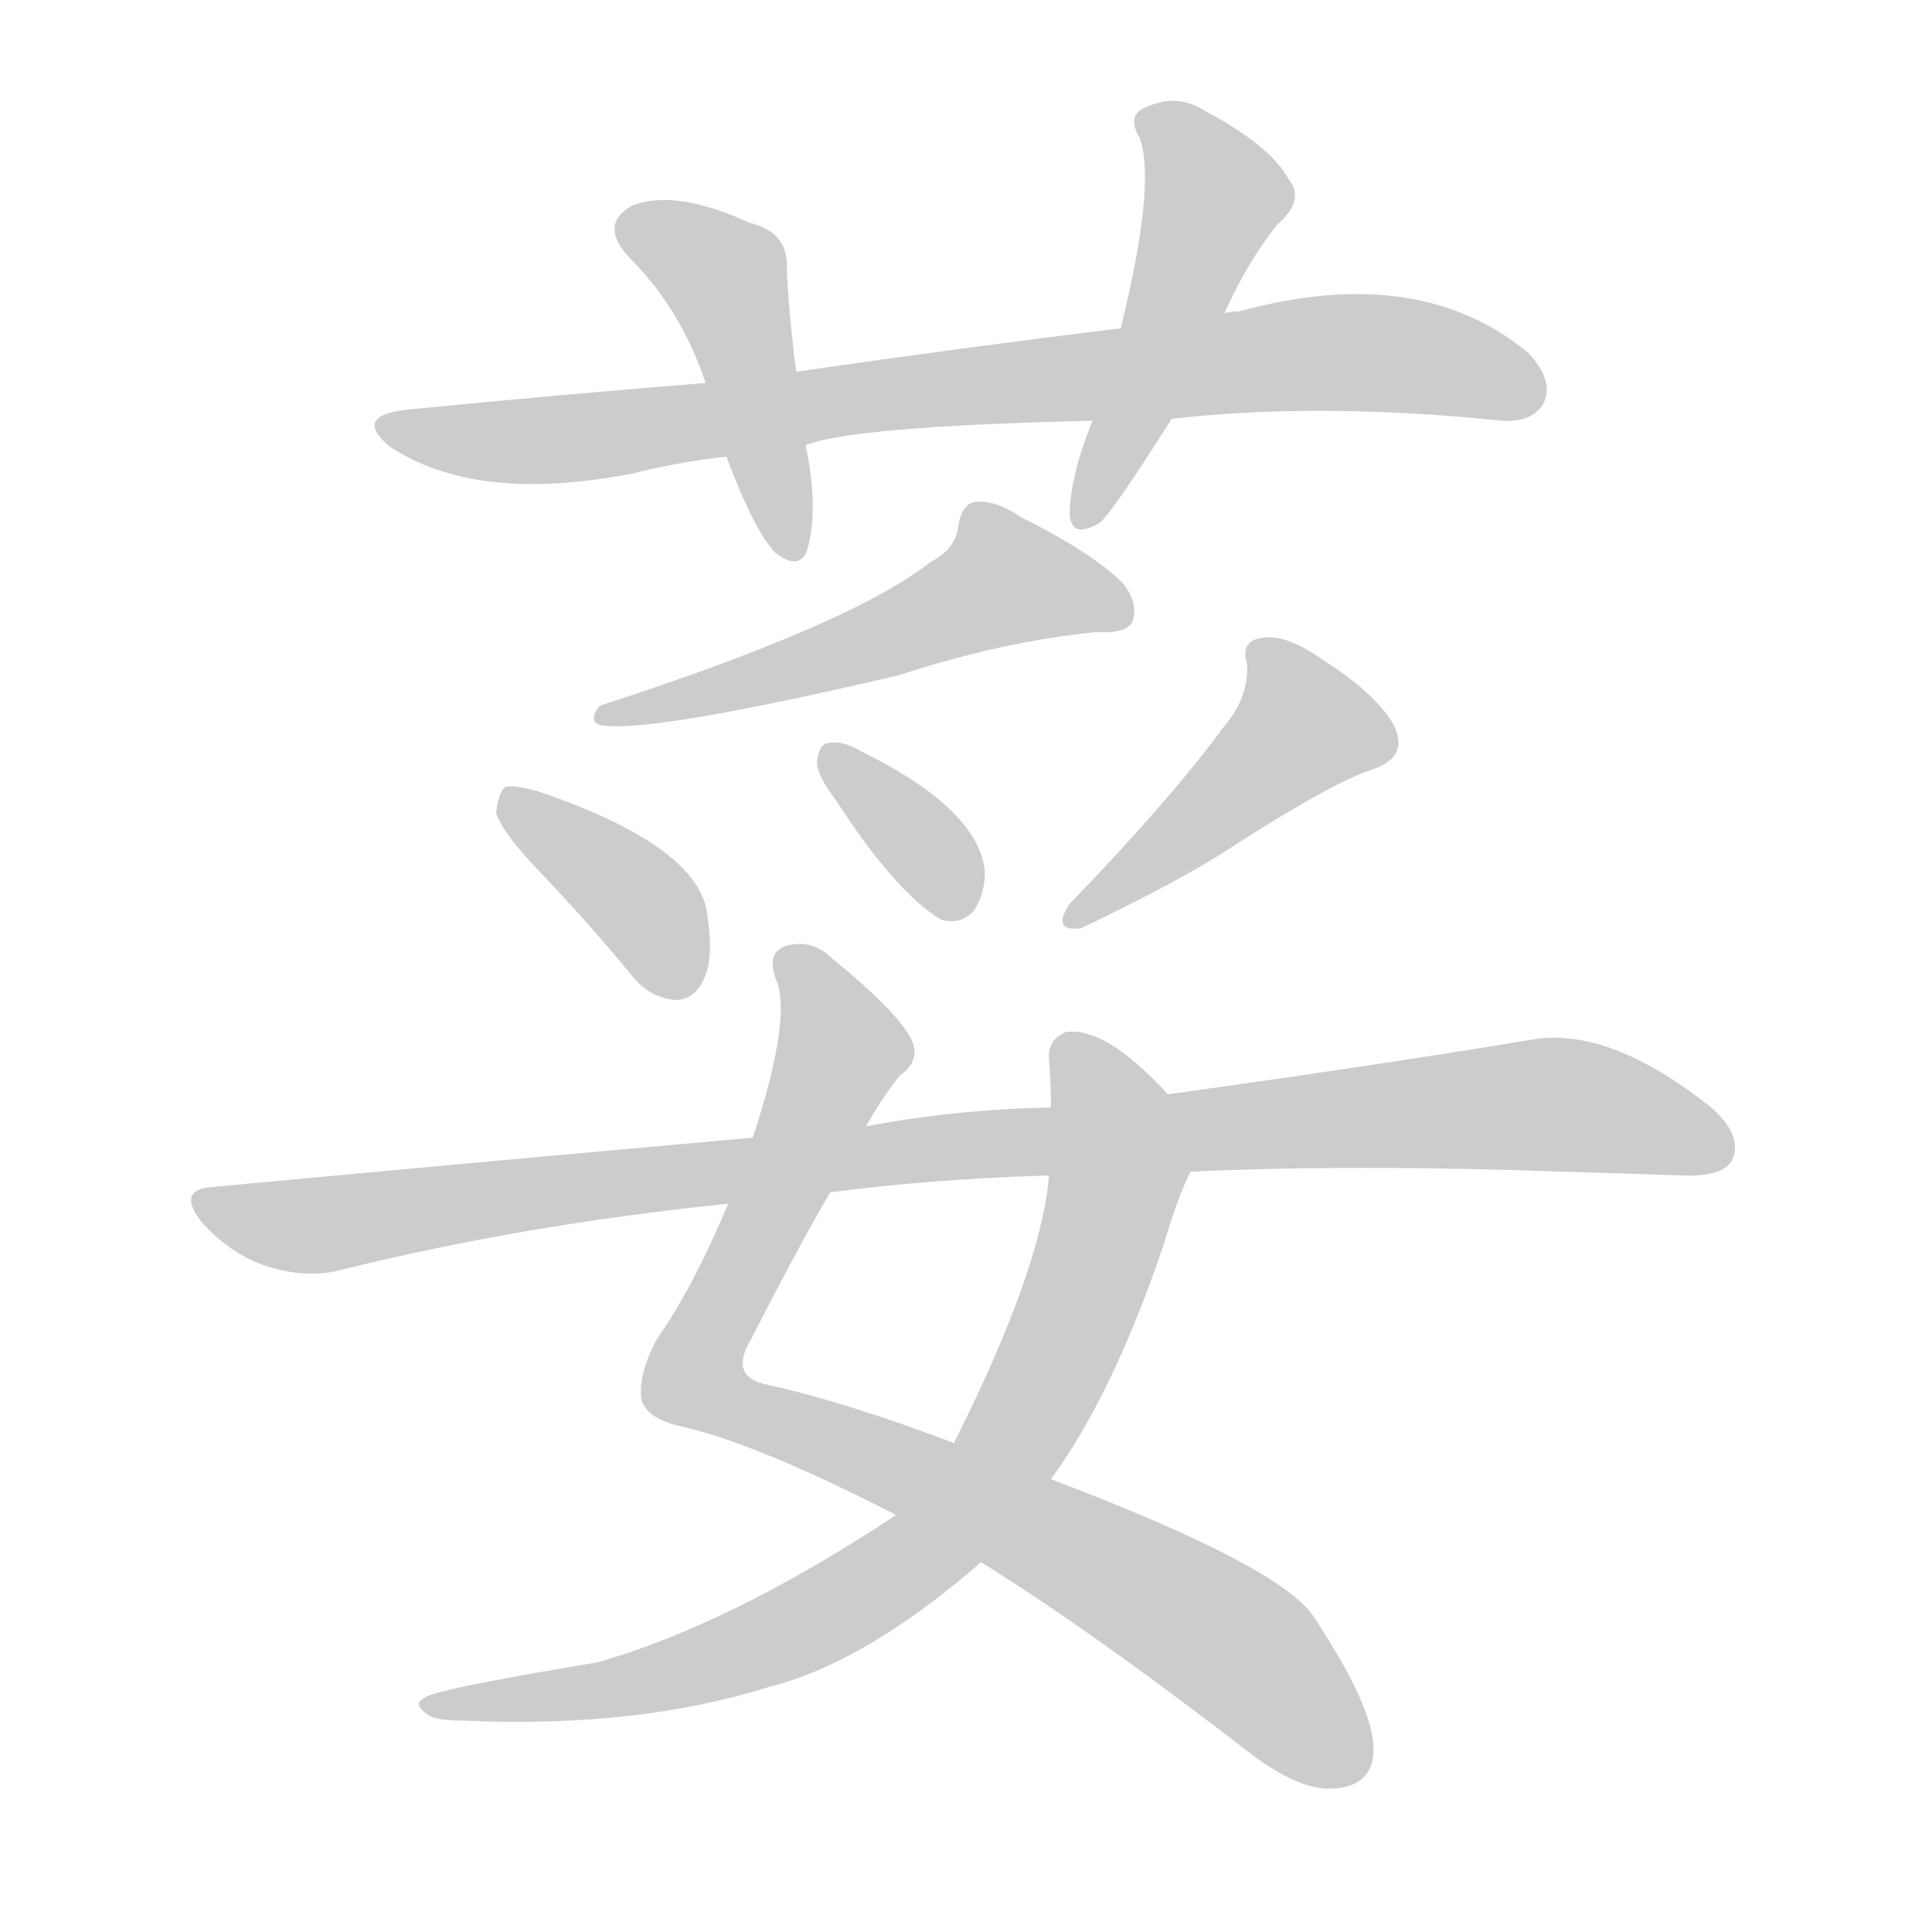<!--
AnimCJK 2016-2018 Copyright Francois Mizessyn, http://gooo.free.fr/animCJK/
Derived from:
    MakeMeAHanzi project - https://github.com/skishore/makemeahanzi
    Arphic PL KaitiM GB - https://apps.ubuntu.com/cat/applications/precise/fonts-arphic-gkai00mp/
    Arphic PL UKai - https://apps.ubuntu.com/cat/applications/fonts-arphic-ukai/
You can redistribute and/or modify this file under the terms of the Arphic Public License
as published by Arphic Technology Co., Ltd.
You should have received a copy of this license (the directory "APL") along with this file;
if not, see http://ftp.gnu.org/non-gnu/chinese-fonts-truetype/LICENSE.
-->
<svg id="z33661" class="acjk" version="1.1" viewBox="0 0 1024 1024" xmlns="http://www.w3.org/2000/svg" xmlns:xlink="http://www.w3.org/1999/xlink">
<style>
<![CDATA[
@keyframes z33661k {
	from {
		stroke:#ccc;
		stroke-dashoffset:3334;
	}
	1% {
		stroke:#c00;
		stroke-dashoffset:3334;
	}
	75% {
		stroke:#c00;
		stroke-dashoffset:0;
	}
	to {
		stroke:#000;
	}
}
#z33661 path[clip-path] {
	animation:z33661k 1s linear both;
	stroke-dasharray:3334;
	stroke-width:128;
	stroke-linecap:round;
	fill:none;
}
#z33661 path[clip-path="url(#z33661c1)"] {animation-delay:1s;}
#z33661 path[clip-path="url(#z33661c2)"] {animation-delay:2s;}
#z33661 path[clip-path="url(#z33661c3)"] {animation-delay:3s;}
#z33661 path[clip-path="url(#z33661c4)"] {animation-delay:4s;}
#z33661 path[clip-path="url(#z33661c5)"] {animation-delay:5s;}
#z33661 path[clip-path="url(#z33661c6)"] {animation-delay:6s;}
#z33661 path[clip-path="url(#z33661c7)"] {animation-delay:7s;}
#z33661 path[clip-path="url(#z33661c8)"] {animation-delay:8s;}
#z33661 path[clip-path="url(#z33661c9)"] {animation-delay:9s;}
#z33661 path[clip-path="url(#z33661c10)"] {animation-delay:10s;}
#z33661 path {fill:#ccc;}
]]>
</style>
<path id="z33661d1" d="M621 222Q699 213 796 223Q812 224 818 214Q824 202 810 187Q752 139 657 165Q653 165 649 166L594 174Q512 184 422 197L374 203Q298 209 217 217Q186 220 207 237Q253 267 335 251Q359 245 385 242L427 236Q451 226 579 223L621 222 Z"/>
<path id="z33661d2" d="M422 197Q418 166 417 142Q418 123 397 118Q358 100 335 109Q317 119 334 137Q361 164 374 203L385 242Q400 282 411 293Q424 303 428 291Q434 269 427 236L422 197 Z"/>
<path id="z33661d3" d="M649 166Q661 139 677 119Q692 106 683 95Q673 77 639 59Q624 49 607 57Q597 61 604 73Q613 97 594 174L579 223Q567 253 567 273Q568 286 583 277Q590 271 621 222L649 166 Z"/>
<path id="z33661d4" d="M493 298Q451 331 318 374Q312 381 317 384Q339 390 476 358Q531 340 581 335Q596 336 600 330Q604 320 595 309Q579 293 541 274Q528 265 517 266Q510 267 508 278Q507 291 493 298 Z"/>
<path id="z33661d5" d="M286 462Q310 487 334 516Q344 529 358 530Q368 530 373 519Q379 507 374 480Q365 447 287 420Q274 416 268 417Q264 420 263 431Q266 441 286 462 Z"/>
<path id="z33661d6" d="M443 424Q474 472 498 487Q508 491 516 483Q522 474 522 462Q519 429 456 398Q446 392 438 394Q434 395 433 404Q433 411 443 424 Z"/>
<path id="z33661d7" d="M648 386Q621 423 567 479Q557 494 573 492Q619 470 645 454Q705 415 727 408Q748 401 738 383Q728 367 703 351Q682 336 670 338Q657 339 661 352Q662 370 648 386 Z"/>
<path id="z33661d8" d="M459 597Q468 581 477 570Q487 563 484 553Q478 538 441 508Q431 498 418 501Q405 504 412 521Q419 542 399 603L386 638Q367 683 348 710Q338 729 340 742Q343 752 361 756Q401 765 475 803L520 828Q578 864 661 928Q688 949 706 948Q728 947 728 927Q728 905 697 858Q681 831 557 784L506 765Q448 743 407 734Q386 730 398 710Q423 661 440 632L459 597 Z"/>
<path id="z33661d9" d="M619 580Q586 544 565 547Q555 551 556 562Q557 572 557 587L556 623Q552 672 507 762Q506 763 506 765L475 803Q387 861 317 881Q227 896 225 900Q218 903 227 909Q231 912 247 912Q338 916 408 894Q459 881 520 828L557 784Q590 739 617 659Q624 635 631 621L619 580 Z"/>
<path id="z33661d10" d="M631 621Q719 617 828 621Q862 622 891 623Q913 624 918 615Q924 602 907 587Q853 544 812 551Q734 564 619 580L557 587Q506 588 459 597L399 603Q264 615 114 629Q92 630 108 649Q123 665 141 671Q163 678 181 673Q278 649 386 638L440 632Q492 625 556 623L631 621 Z"/>
<defs>
	<clipPath id="z33661c1"><use xlink:href="#z33661d1"/></clipPath>
	<clipPath id="z33661c2"><use xlink:href="#z33661d2"/></clipPath>
	<clipPath id="z33661c3"><use xlink:href="#z33661d3"/></clipPath>
	<clipPath id="z33661c4"><use xlink:href="#z33661d4"/></clipPath>
	<clipPath id="z33661c5"><use xlink:href="#z33661d5"/></clipPath>
	<clipPath id="z33661c6"><use xlink:href="#z33661d6"/></clipPath>
	<clipPath id="z33661c7"><use xlink:href="#z33661d7"/></clipPath>
	<clipPath id="z33661c8"><use xlink:href="#z33661d8"/></clipPath>
	<clipPath id="z33661c9"><use xlink:href="#z33661d9"/></clipPath>
	<clipPath id="z33661c10"><use xlink:href="#z33661d10"/></clipPath>
</defs>
<path pathLength="3333" clip-path="url(#z33661c1)" d="M208 226L697 187L816 201"/>
<path pathLength="3333" clip-path="url(#z33661c2)" d="M331 121L387 151L417 292"/>
<path pathLength="3333" clip-path="url(#z33661c3)" d="M608 61L646 102L577 274"/>
<path pathLength="3333" clip-path="url(#z33661c4)" d="M593 323L523 305L323 378"/>
<path pathLength="3333" clip-path="url(#z33661c5)" d="M270 423L341 480L360 526"/>
<path pathLength="3333" clip-path="url(#z33661c6)" d="M440 398L512 481"/>
<path pathLength="3333" clip-path="url(#z33661c7)" d="M669 349L694 392L570 486"/>
<path pathLength="3333" clip-path="url(#z33661c8)" d="M417 506L449 554L367 735L610 844L720 938"/>
<path pathLength="3333" clip-path="url(#z33661c9)" d="M565 556L593 621L505 806L370 884L230 903"/>
<path pathLength="3333" clip-path="url(#z33661c10)" d="M111 640L814 585L915 601"/>
</svg>